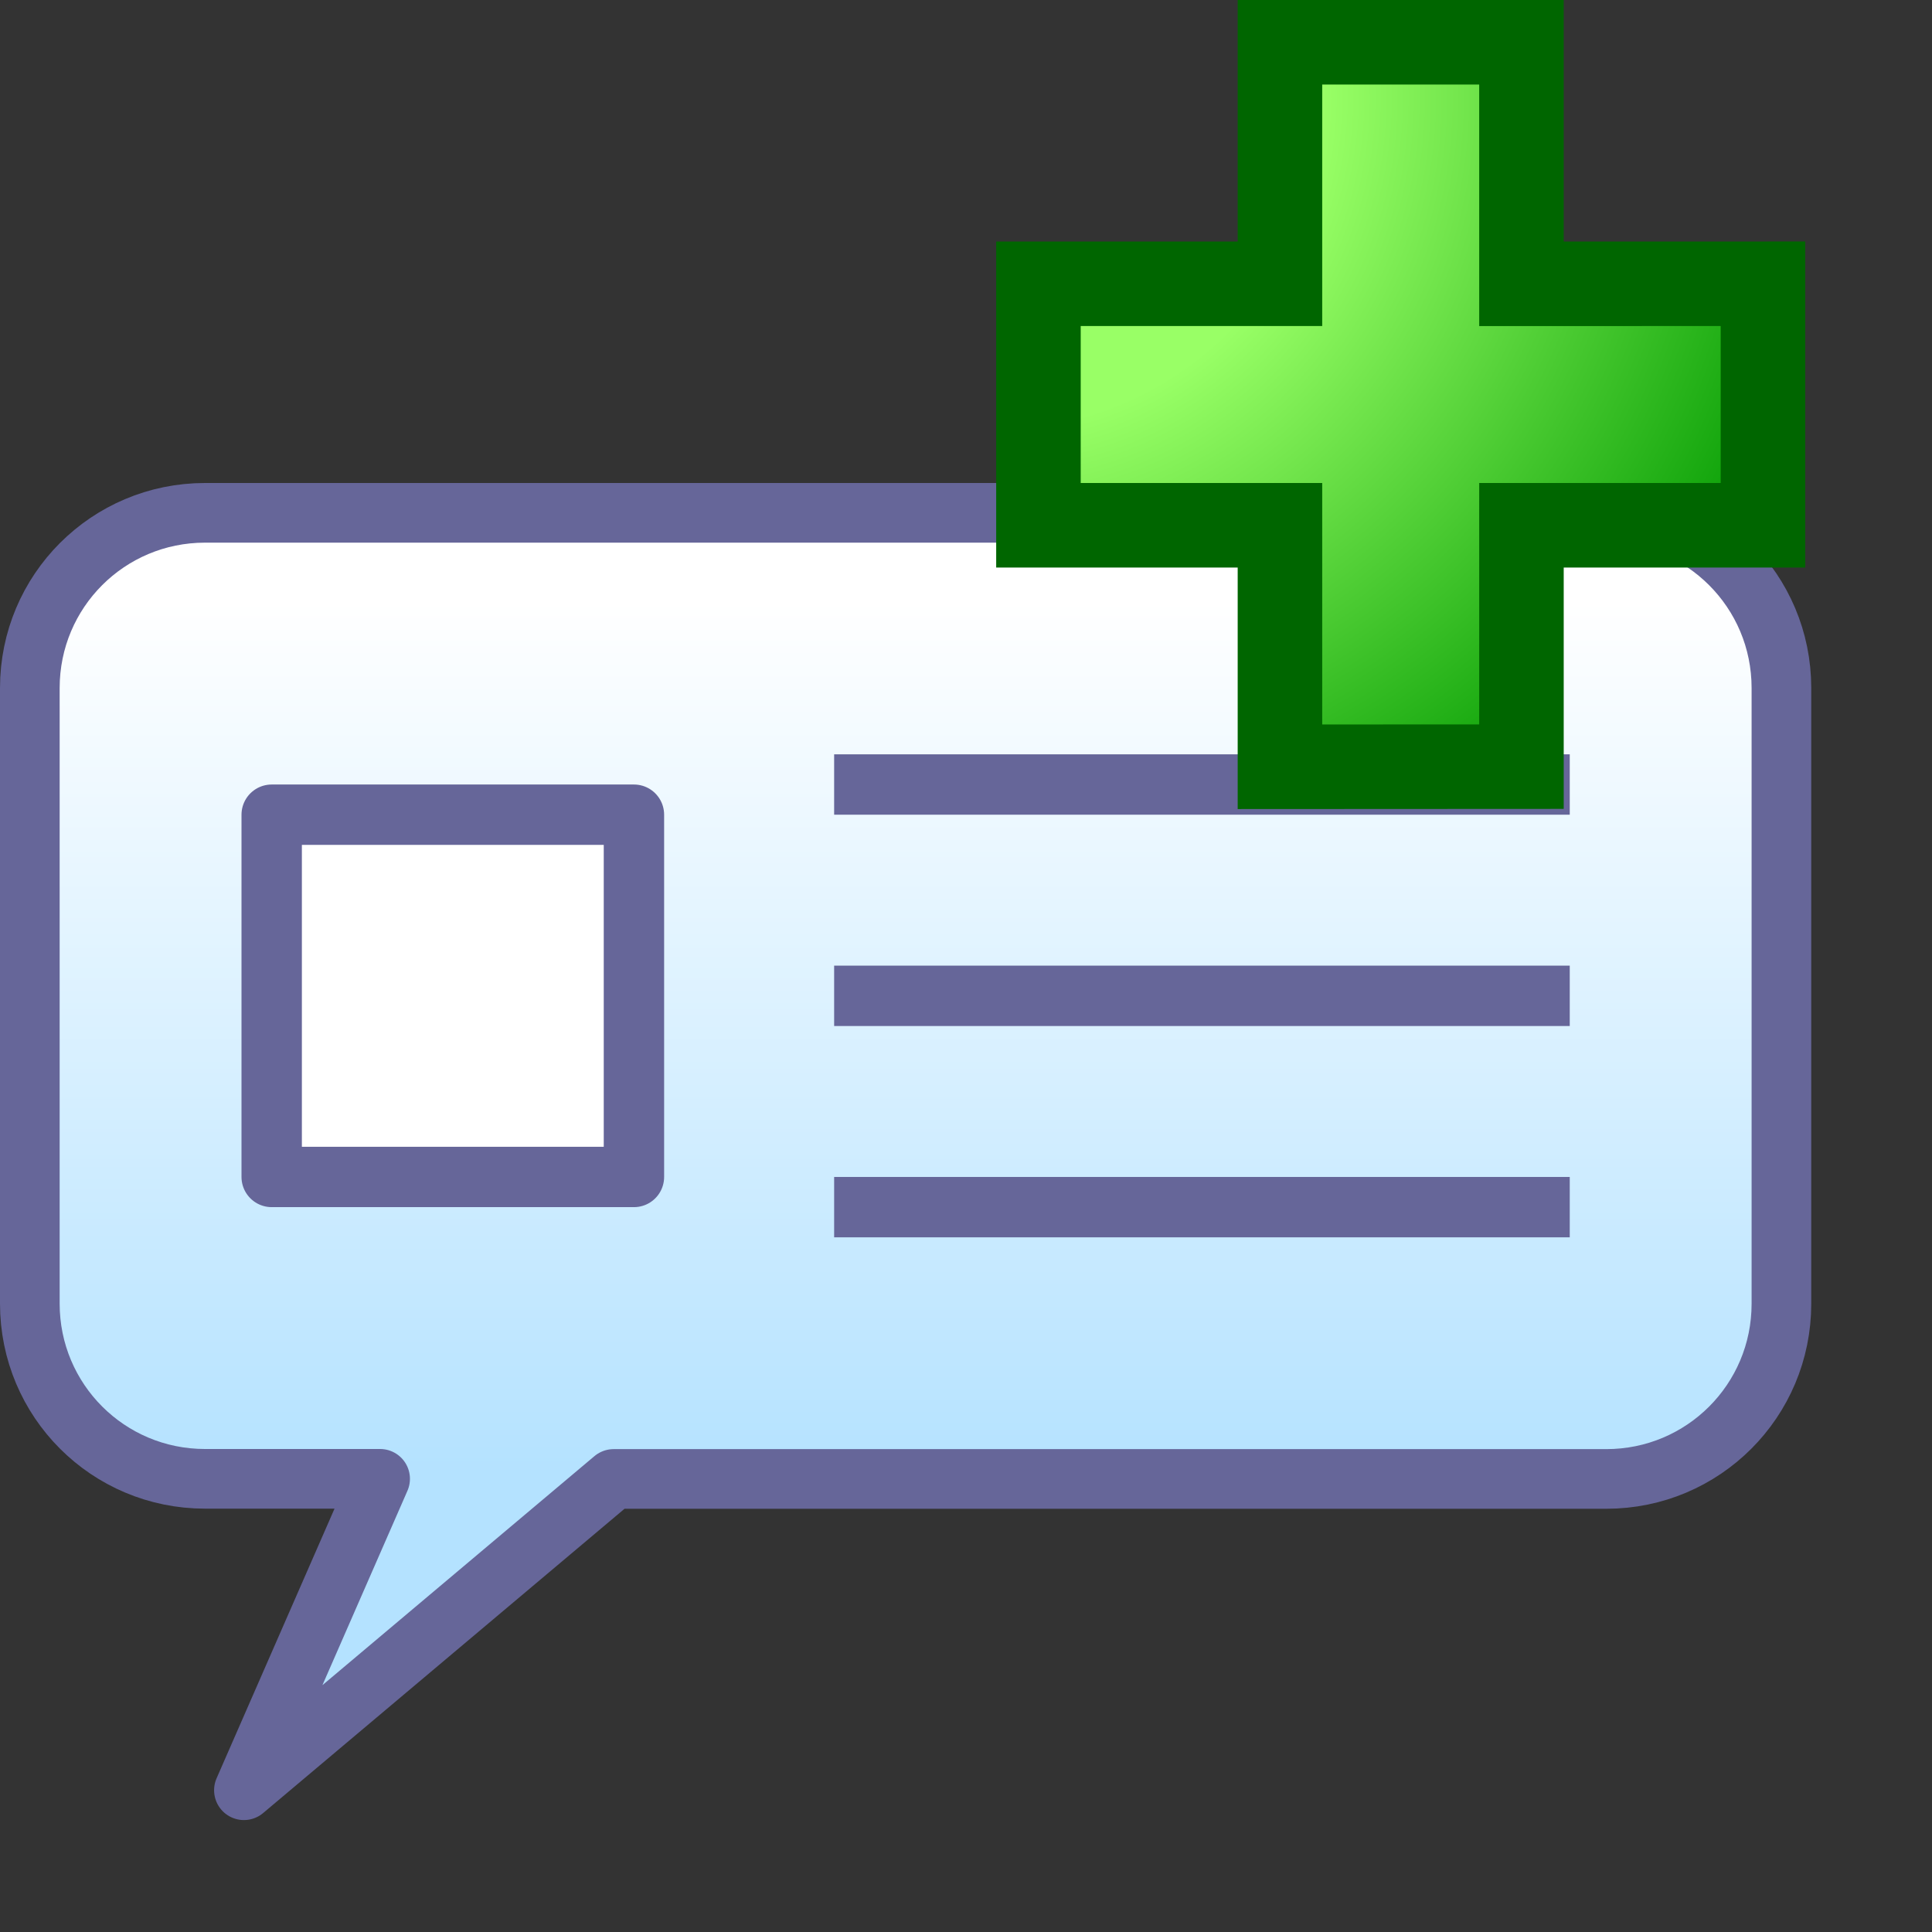 <?xml version="1.0" encoding="UTF-8" standalone="no"?>
<svg
   inkscape:export-ydpi="96"
   inkscape:export-xdpi="96"
   inkscape:export-filename="tag.png"
   inkscape:version="1.3.2 (1:1.3.2+202311252150+091e20ef0f)"
   sodipodi:docname="tag-add.16.svg"
   id="svg19"
   version="1.1"
   width="16"
   height="16"
   xmlns:inkscape="http://www.inkscape.org/namespaces/inkscape"
   xmlns:sodipodi="http://sodipodi.sourceforge.net/DTD/sodipodi-0.dtd"
   xmlns:xlink="http://www.w3.org/1999/xlink"
   xmlns="http://www.w3.org/2000/svg"
   xmlns:svg="http://www.w3.org/2000/svg"
   xmlns:rdf="http://www.w3.org/1999/02/22-rdf-syntax-ns#"
   xmlns:cc="http://creativecommons.org/ns#"
   xmlns:dc="http://purl.org/dc/elements/1.1/">
  <rect width="100%" height="100%" fill="#333333" stroke="none"/>
  <g
     id="g1"
     transform="translate(0,0.747)">
    <path
       sodipodi:nodetypes="ssssscccssss"
       d="M 1.698,3.5 H 13.302 c 0.803,0 1.451,0.648 1.451,1.451 v 5.099 c 0,0.803 -0.648,1.451 -1.451,1.451 H 5.082 L 2.02,14.079 3.148,11.5 H 1.698 C 0.895,11.5 0.247,10.852 0.247,10.049 V 4.951 C 0.247,4.148 0.895,3.5 1.698,3.5 Z"
       style="fill:url(#linearGradient882);fill-opacity:1;fill-rule:evenodd;stroke:#666699;stroke-width:0.494;stroke-linecap:round;stroke-linejoin:round;stroke-miterlimit:4;stroke-dasharray:none;stroke-opacity:1;stop-color:#000000"
       id="rect874" />
    <rect
       y="6"
       x="2.25"
       height="3"
       width="3"
       id="rect884"
       style="fill:#ffffff;fill-opacity:1;fill-rule:evenodd;stroke:#666699;stroke-width:0.5;stroke-linecap:round;stroke-linejoin:round;stroke-miterlimit:4;stroke-dasharray:none;stroke-opacity:1;stop-color:#000000" />
    <path
       id="path886"
       d="M 6.908,5.75 H 13"
       style="fill:none;stroke:#666699;stroke-width:0.5;stroke-linecap:butt;stroke-linejoin:miter;stroke-miterlimit:4;stroke-dasharray:none;stroke-opacity:1"
       sodipodi:nodetypes="cc" />
    <path
       id="path886-3"
       d="M 6.908,7.5 H 13"
       style="fill:none;stroke:#666699;stroke-width:0.5;stroke-linecap:butt;stroke-linejoin:miter;stroke-miterlimit:4;stroke-dasharray:none;stroke-opacity:1"
       sodipodi:nodetypes="cc" />
    <path
       id="path886-6"
       d="M 6.908,9.25 H 13"
       style="fill:none;stroke:#666699;stroke-width:0.5;stroke-linecap:butt;stroke-linejoin:miter;stroke-miterlimit:4;stroke-dasharray:none;stroke-opacity:1"
       sodipodi:nodetypes="cc" />
  </g>
  <path
     d="M 10.6,0.35 V 2.35 L 8.6,2.35 V 4.35 L 10.6,4.35 10.6,6.35 12.6,6.349 12.6,4.35 14.6,4.35 V 2.35 l -2,3.252e-4 V 0.35 Z"
     style="fill:url(#radialGradient920);fill-opacity:1;stroke:#006600;stroke-width:0.7;stroke-linecap:round;stroke-miterlimit:4;stroke-dasharray:none;stroke-opacity:1"
     id="rect849"
     sodipodi:nodetypes="ccccccccccccc" />
  <sodipodi:namedview
     inkscape:current-layer="svg19"
     inkscape:window-maximized="1"
     inkscape:window-y="0"
     inkscape:window-x="0"
     inkscape:cy="34.758718"
     inkscape:cx="23.003067"
     inkscape:zoom="22.627417"
     showgrid="true"
     id="namedview21"
     inkscape:window-height="2058"
     inkscape:window-width="3840"
     inkscape:pageshadow="2"
     inkscape:pageopacity="0"
     guidetolerance="10"
     gridtolerance="10"
     objecttolerance="10"
     borderopacity="1"
     bordercolor="#666666"
     pagecolor="#ffffff"
     inkscape:document-rotation="0"
     inkscape:snap-bbox="true"
     inkscape:bbox-paths="true"
     inkscape:bbox-nodes="true"
     inkscape:pagecheckerboard="0"
     inkscape:showpageshadow="2"
     inkscape:deskcolor="#d1d1d1">
    <inkscape:grid
       type="xygrid"
       id="grid872"
       spacingx="0.5"
       spacingy="0.5"
       originx="0"
       originy="0"
       units="px"
       visible="true" />
  </sodipodi:namedview>
  <defs
     id="defs17">
    <linearGradient
       inkscape:collect="always"
       id="linearGradient880">
      <stop
         style="stop-color:#b4e2ff;stop-opacity:1"
         offset="0"
         id="stop876" />
      <stop
         style="stop-color:#ffffff;stop-opacity:1"
         offset="1"
         id="stop878" />
    </linearGradient>
    <linearGradient
       inkscape:collect="always"
       xlink:href="#linearGradient880"
       id="linearGradient882"
       x1="80"
       y1="27"
       x2="80"
       y2="12"
       gradientUnits="userSpaceOnUse"
       gradientTransform="matrix(0.483,0,0,0.483,-31.393,-1.565)" />
    <radialGradient
       gradientTransform="matrix(-0.015,4.658,-4.644,-0.014,429.818,-437.343)"
       gradientUnits="userSpaceOnUse"
       r="1.587"
       fy="90.473"
       fx="94.335"
       cy="90.473"
       cx="94.335"
       id="radialGradient920"
       xlink:href="#linearGradient855"
       inkscape:collect="always" />
    <linearGradient
       id="linearGradient855"
       inkscape:collect="always">
      <stop
         style="stop-color:#99ff66;stop-opacity:1"
         offset="0"
         id="stop853" />
      <stop
         id="stop924"
         offset="0.369"
         style="stop-color:#99ff66;stop-opacity:1" />
      <stop
         style="stop-color:#009900;stop-opacity:1"
         offset="1"
         id="stop851" />
    </linearGradient>
  </defs>
</svg>
